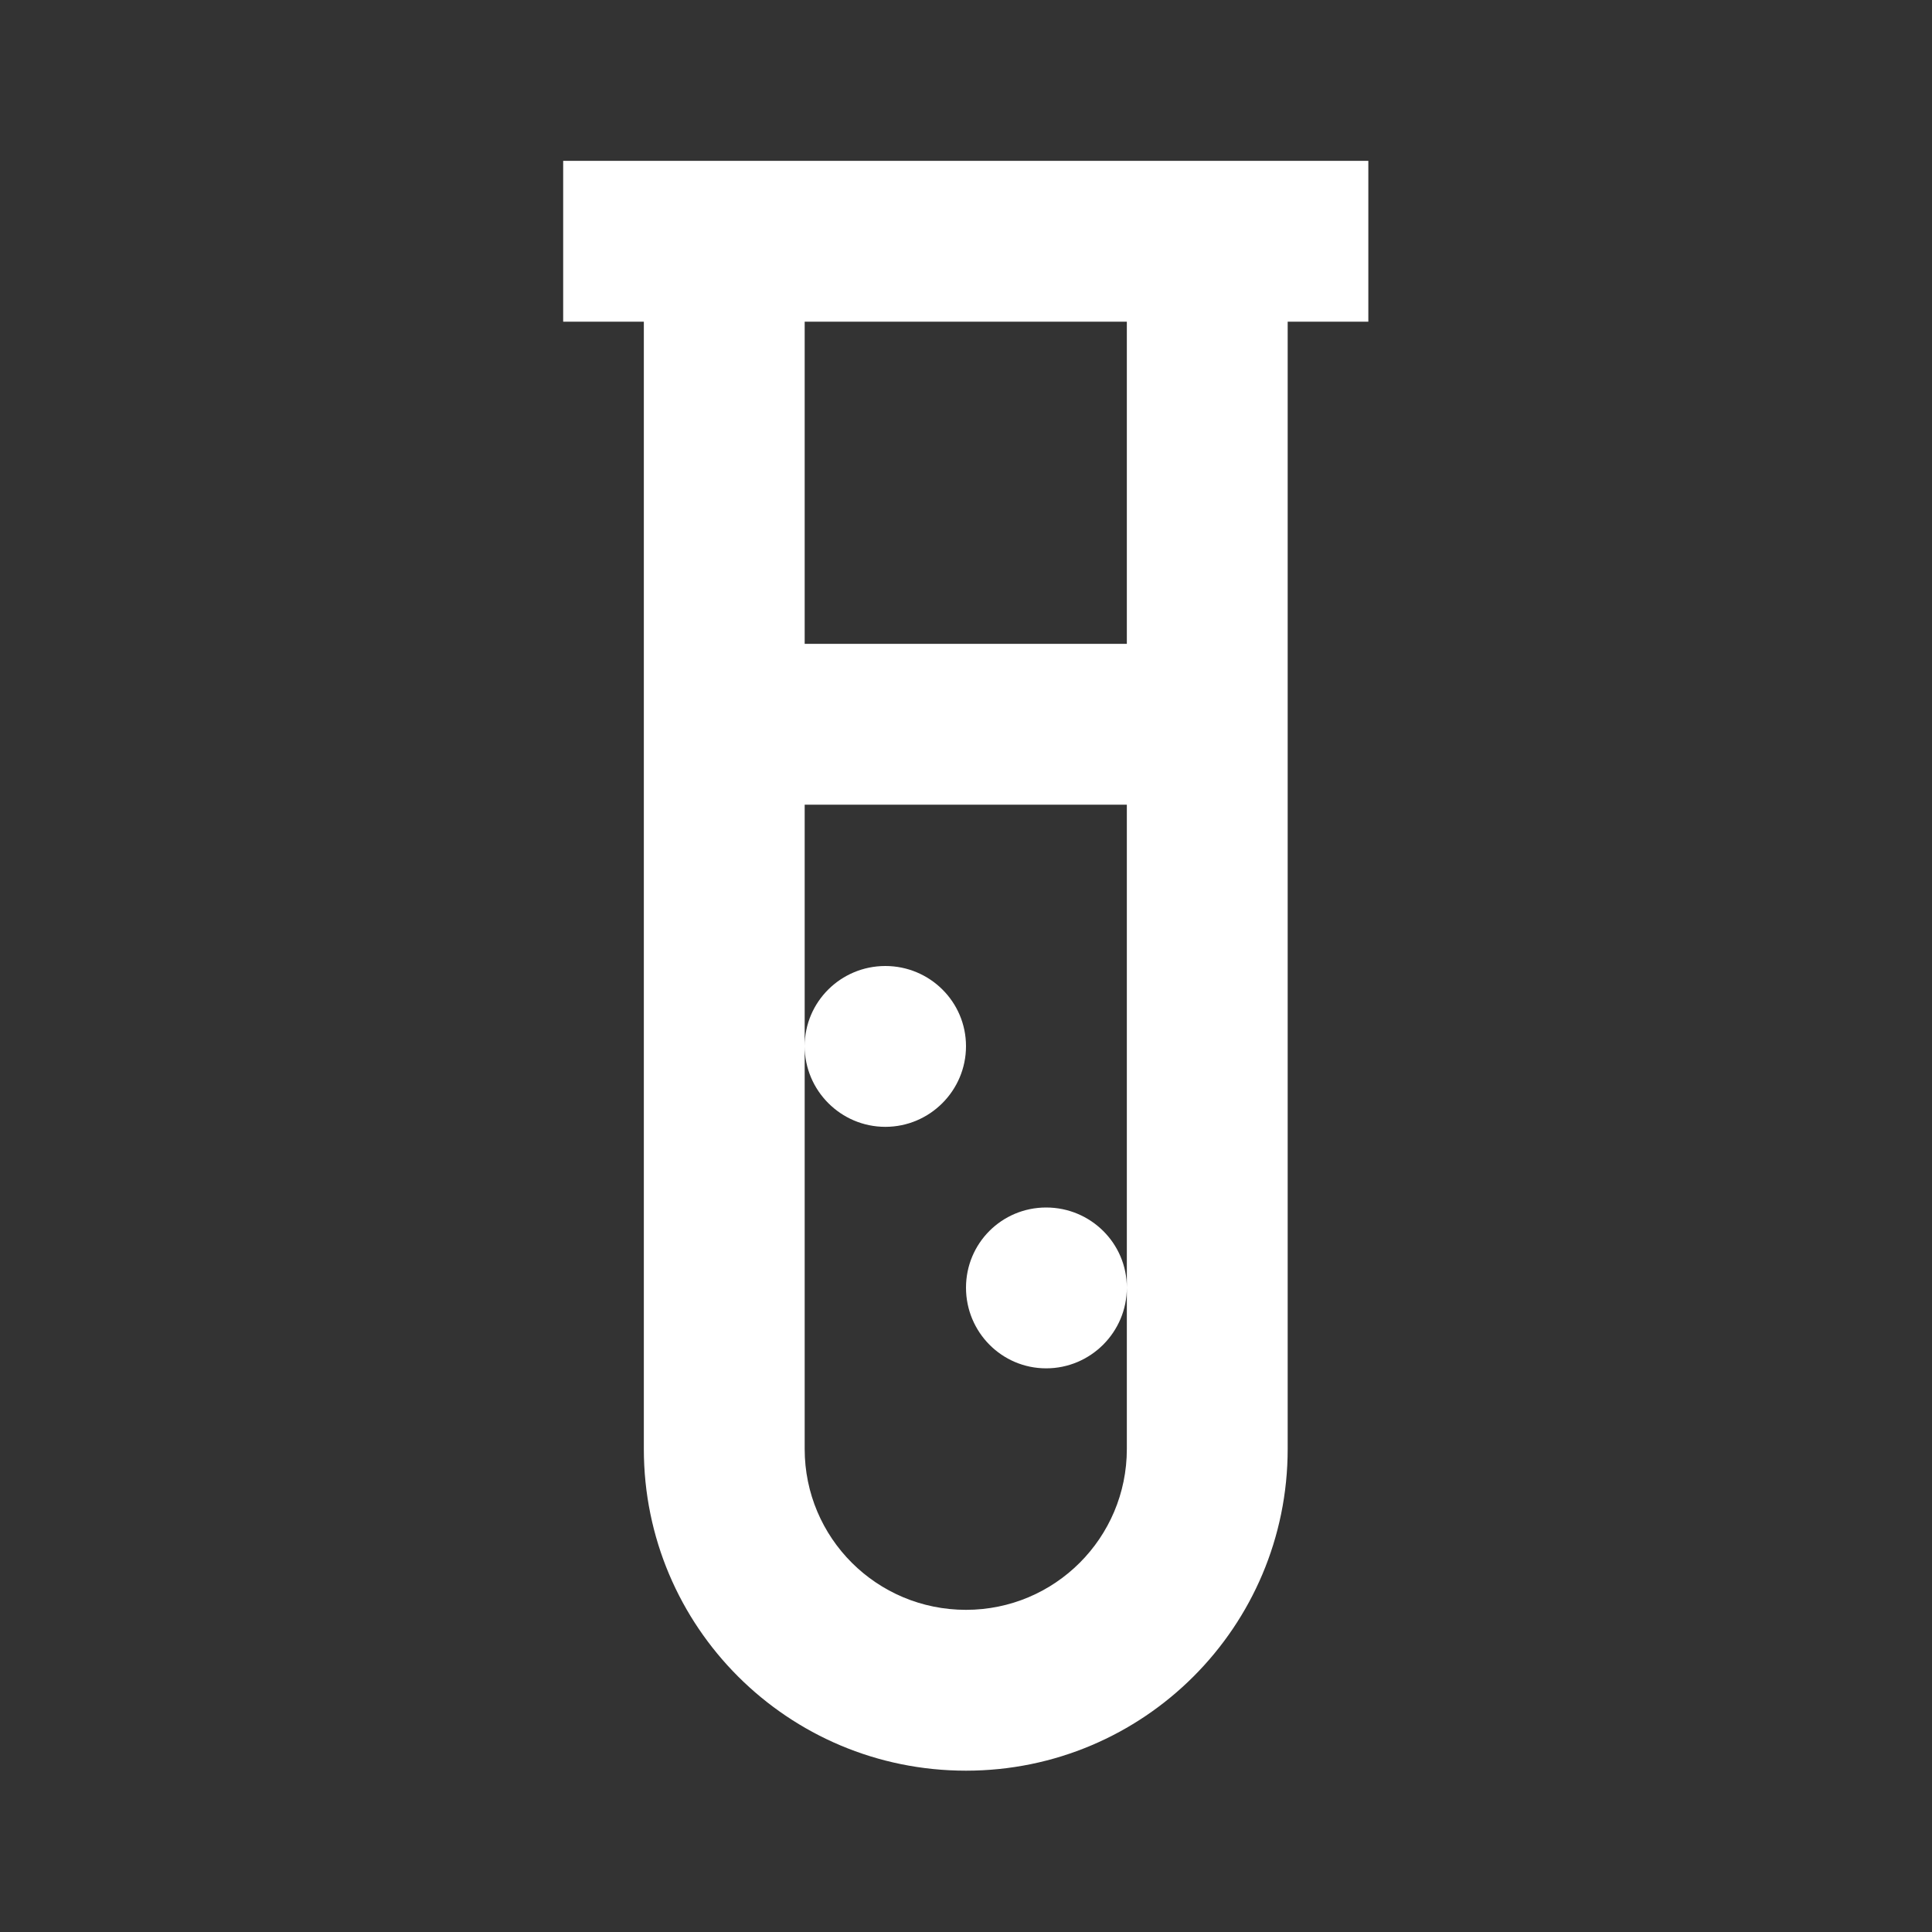 <svg width="40" height="40" viewBox="0 0 40 40" fill="none" xmlns="http://www.w3.org/2000/svg" xmlns:xlink="http://www.w3.org/1999/xlink">
	<rect x="0" y="0" width="40" height="40" fill="#333333" stroke="none"/>
	<desc>
			Created with Pixso.
	</desc>
	<defs>
		<clipPath id="clip2436_11276">
			<rect id="test-tube-line" width="40" height="40" fill="white" fill-opacity="0"/>
		</clipPath>
	</defs>
	<rect id="test-tube-line" width="40" height="40" fill="#FFFFFF" fill-opacity="0"/>
	<g clip-path="url(#clip2436_11276)">
		<path id="Vector" d="M28.33 3.33L28.33 6.66L26.66 6.66L26.66 30C26.66 33.68 23.68 36.66 20 36.66C16.31 36.66 13.33 33.68 13.33 30L13.33 6.66L11.66 6.66L11.66 3.33L28.33 3.33ZM23.33 16.66L16.66 16.66L16.66 30C16.66 31.84 18.15 33.33 20 33.33C21.84 33.33 23.33 31.84 23.33 30L23.33 16.66ZM21.66 25C22.58 25 23.33 25.74 23.33 26.66C23.33 27.58 22.58 28.33 21.66 28.33C20.74 28.33 20 27.58 20 26.66C20 25.74 20.74 25 21.66 25ZM18.33 20C19.25 20 20 20.74 20 21.66C20 22.58 19.25 23.33 18.33 23.33C17.41 23.33 16.66 22.58 16.66 21.66C16.66 20.74 17.41 20 18.33 20ZM23.33 6.66L16.66 6.66L16.66 13.33L23.33 13.33L23.33 6.66Z" fill="#FFFFFF" fill-opacity="1" fill-rule="evenodd"/>
	</g>
</svg>

